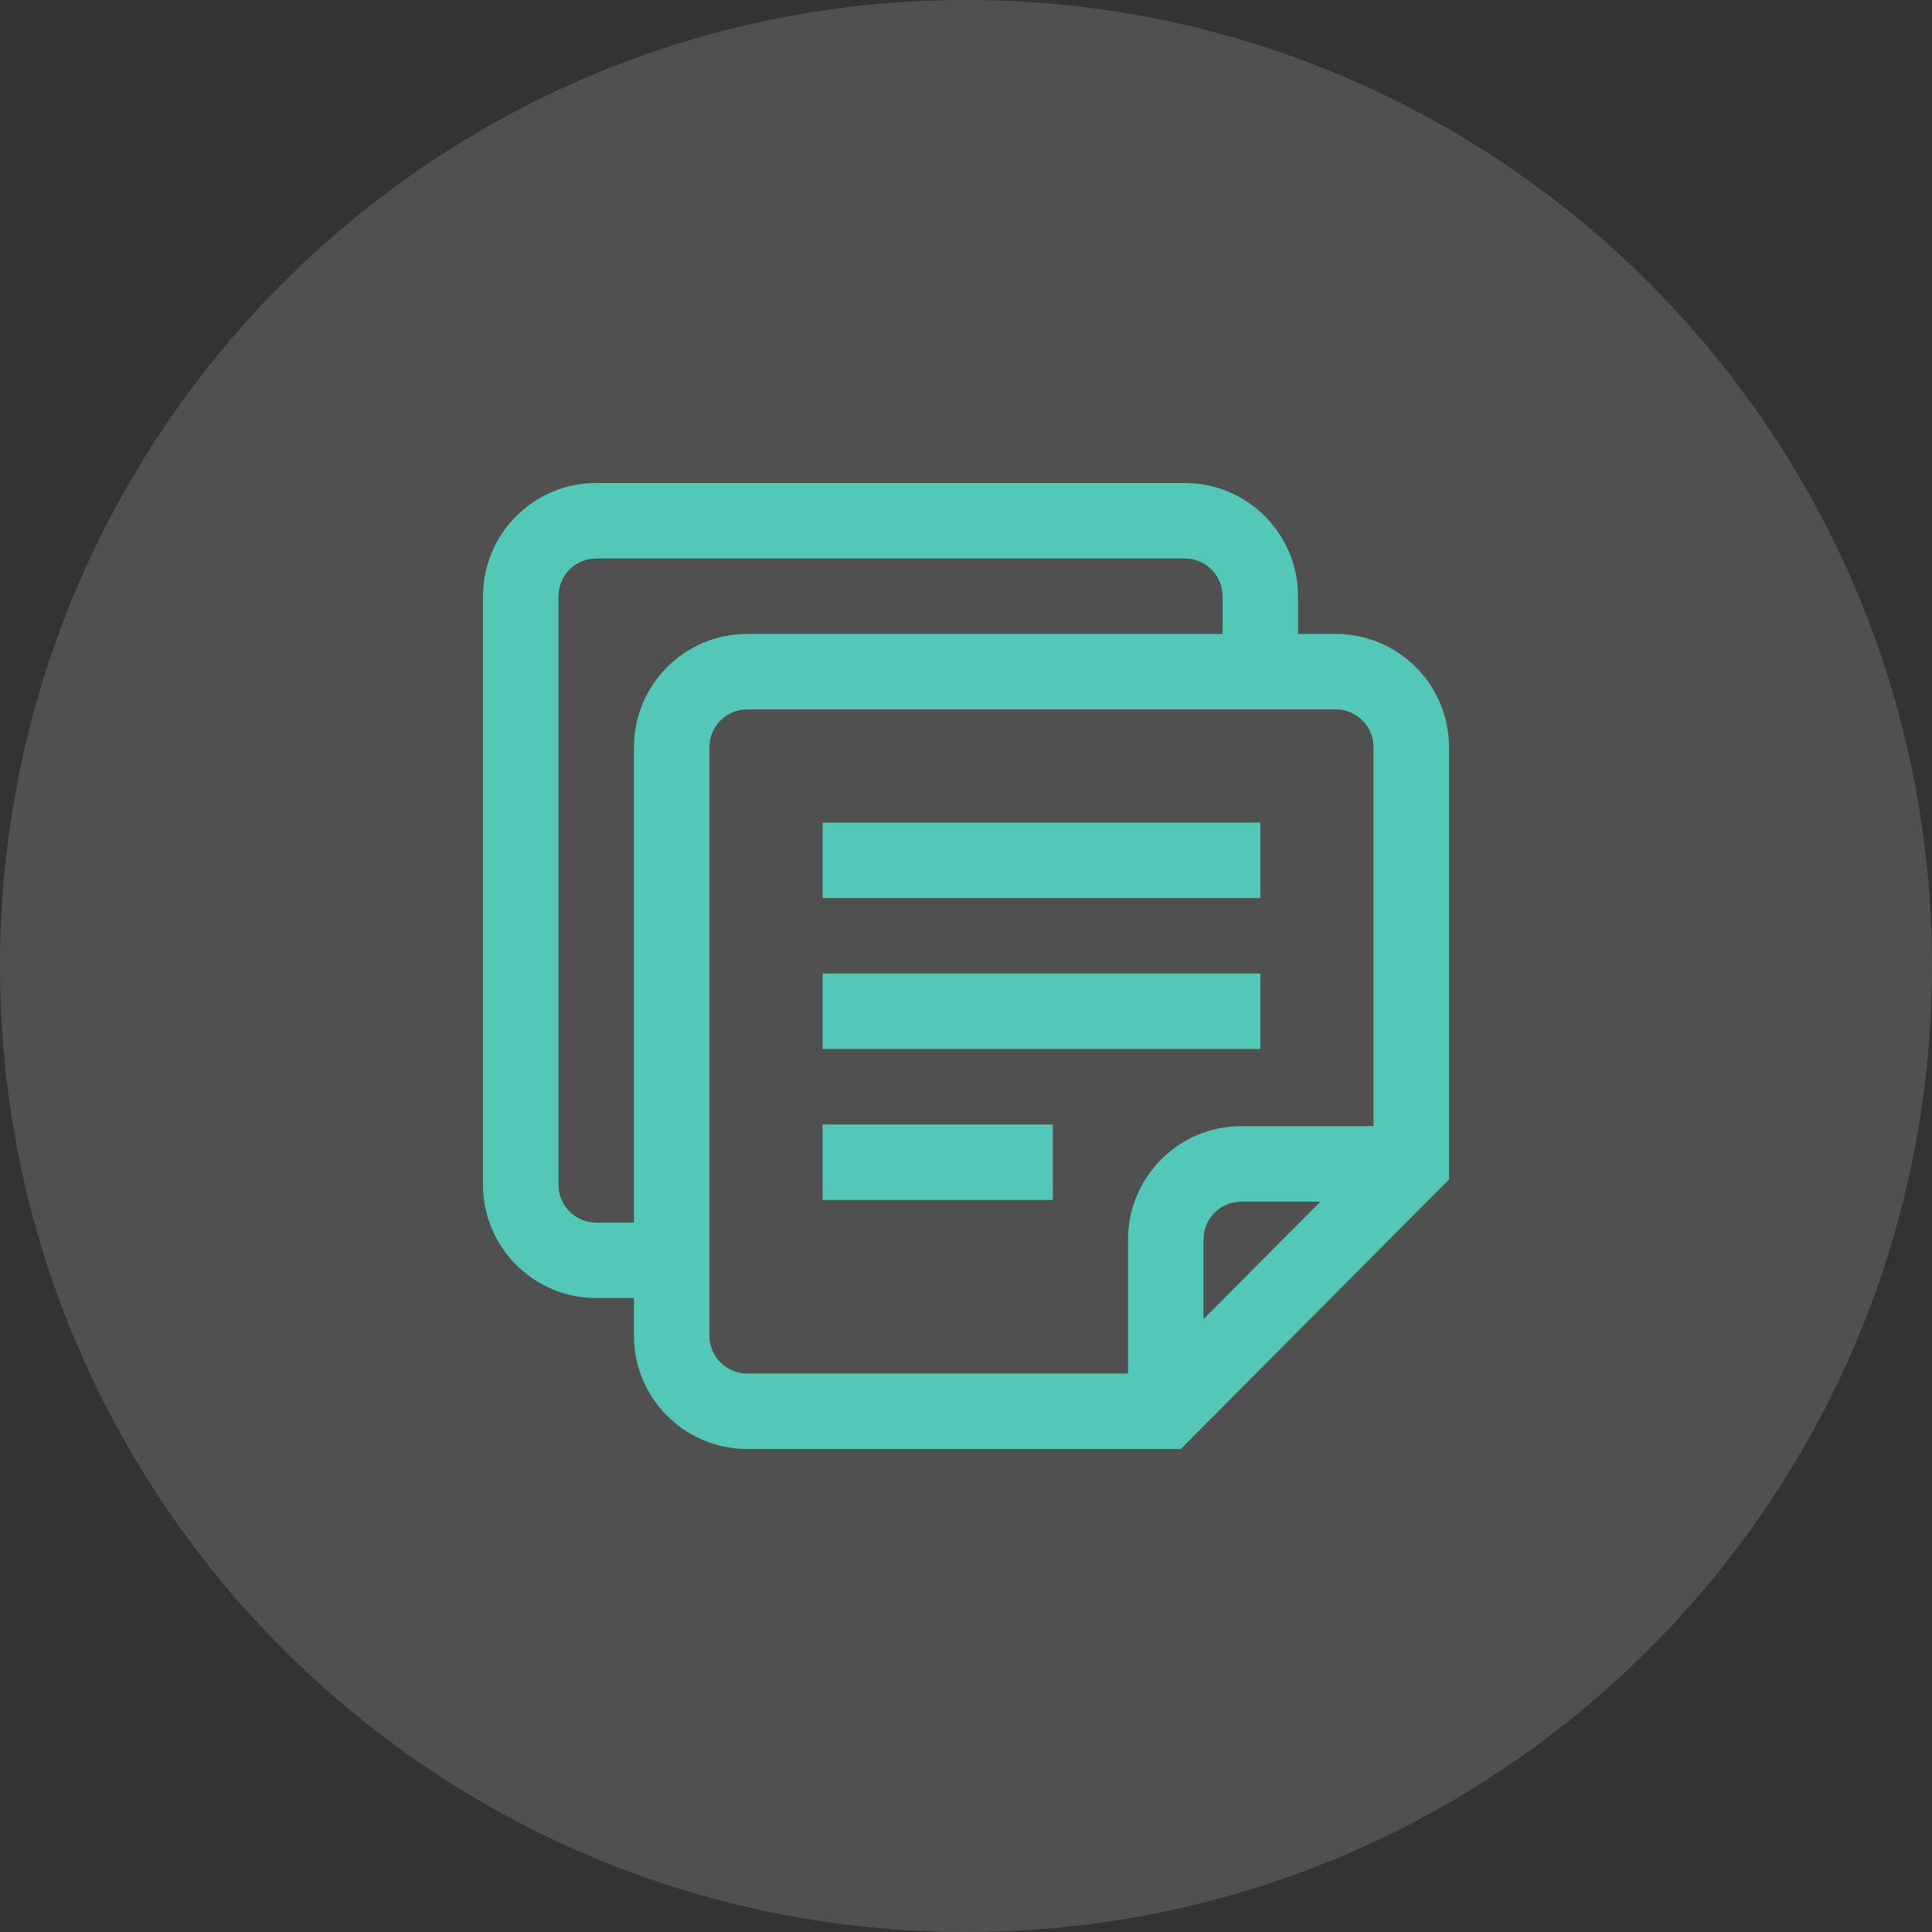 <svg width="60" height="60" viewBox="0 0 60 60" fill="none" xmlns="http://www.w3.org/2000/svg">
<rect x="0" y="0" width="60" height="60" fill="#333333" stroke="none"/>
<path opacity="0.15" fill-rule="evenodd" clip-rule="evenodd" d="M30 60C46.569 60 60 46.569 60 30C60 13.431 46.569 0 30 0C13.431 0 0 13.431 0 30C0 46.569 13.431 60 30 60Z" fill="#FBFBFB"/>
<path d="M32.695 34.922H25.547V37.266H32.695V34.922Z" fill="#53C8B7"/>
<path d="M39.141 30.234H25.547V32.578H39.141V30.234Z" fill="#53C8B7"/>
<path d="M41.484 19.688H40.312V18.516C40.312 16.577 38.735 15 36.797 15H18.516C16.577 15 15 16.577 15 18.516V36.797C15 38.735 16.577 40.312 18.516 40.312H19.688V41.484C19.688 43.423 21.265 45 23.203 45H36.67L45 36.63V23.203C45 21.265 43.423 19.688 41.484 19.688ZM19.688 23.203V37.969H18.516C17.869 37.969 17.344 37.443 17.344 36.797V18.516C17.344 17.869 17.869 17.344 18.516 17.344H36.797C37.443 17.344 37.969 17.869 37.969 18.516V19.688H23.203C21.265 19.688 19.688 21.265 19.688 23.203ZM37.376 40.967V38.49C37.376 37.843 37.902 37.318 38.548 37.318H41.008L37.376 40.967ZM42.656 34.974H38.548C36.61 34.974 35.033 36.551 35.033 38.49V42.656H23.203C22.557 42.656 22.031 42.13 22.031 41.484V23.203C22.031 22.557 22.557 22.031 23.203 22.031H41.484C42.13 22.031 42.656 22.557 42.656 23.203V34.974Z" fill="#53C8B7"/>
<path d="M39.141 25.547H25.547V27.891H39.141V25.547Z" fill="#53C8B7"/>
</svg>
